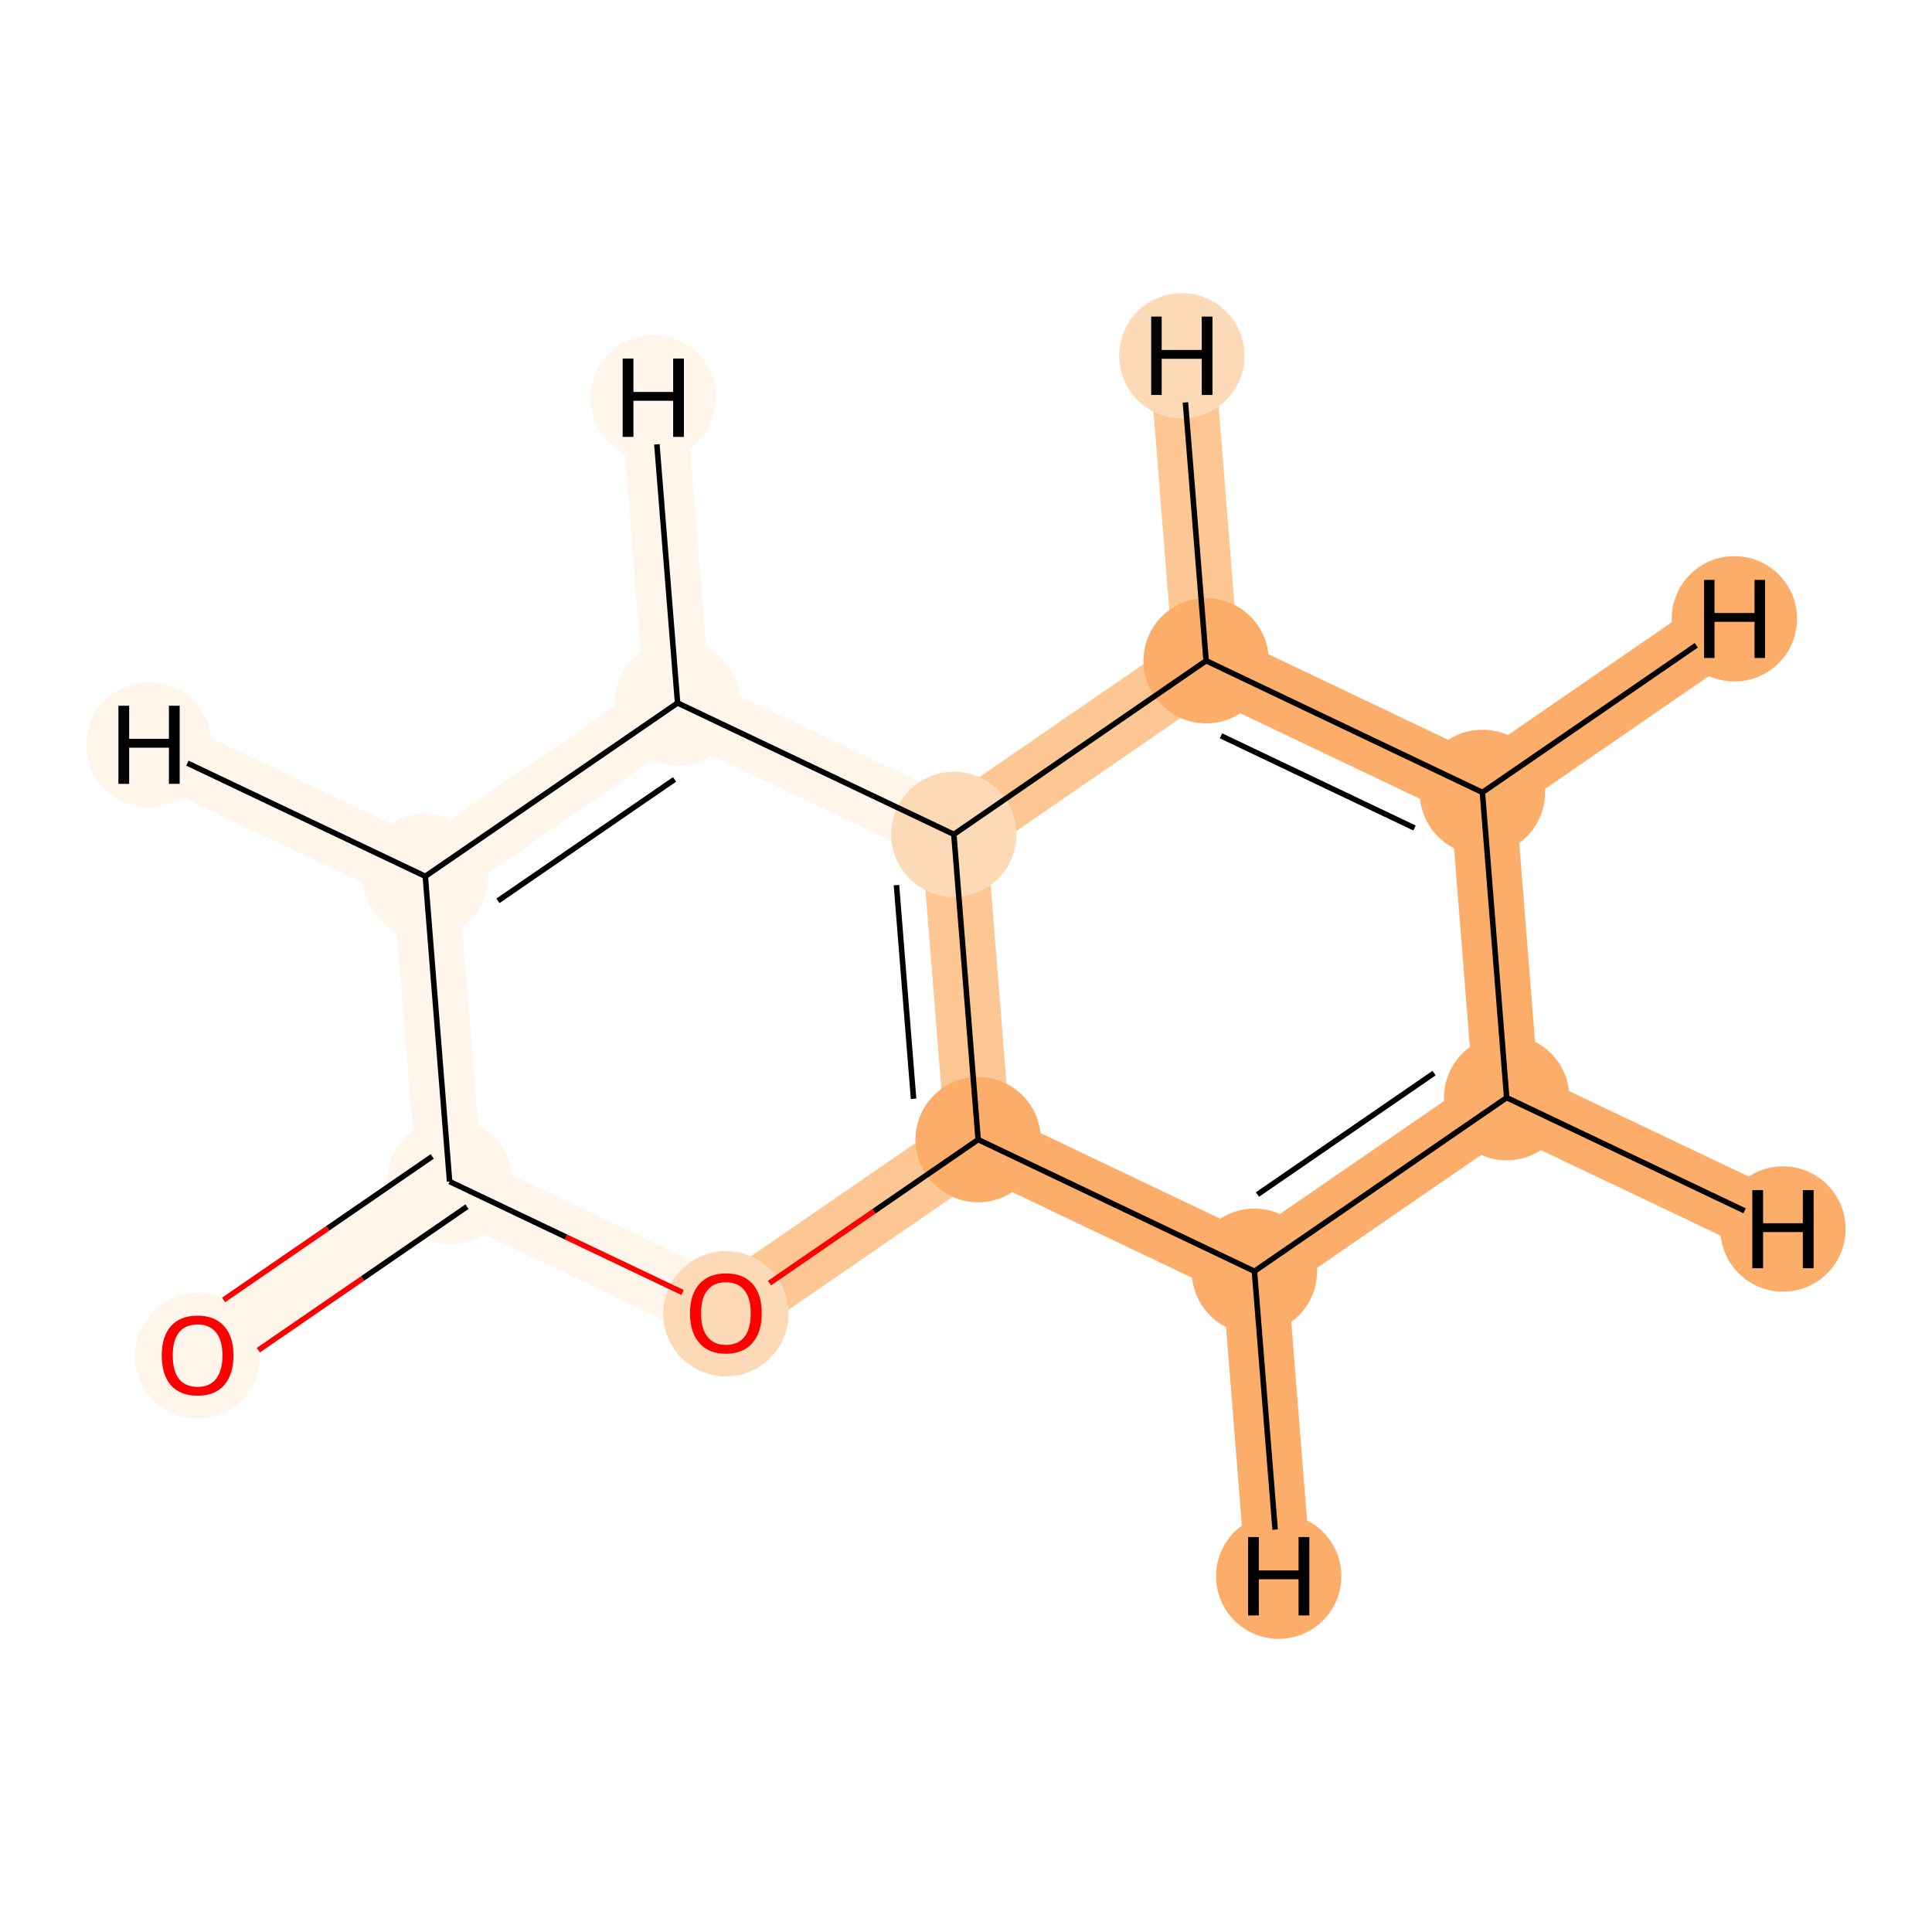 <?xml version='1.0' encoding='iso-8859-1'?>
<svg version='1.1' baseProfile='full'
              xmlns='http://www.w3.org/2000/svg'
                      xmlns:rdkit='http://www.rdkit.org/xml'
                      xmlns:xlink='http://www.w3.org/1999/xlink'
                  xml:space='preserve'
width='700px' height='700px' viewBox='0 0 700 700'>
<!-- END OF HEADER -->
<rect style='opacity:1.0;fill:#FFFFFF;stroke:none' width='700.0' height='700.0' x='0.0' y='0.0'> </rect>
<path d='M 71.6,491.0 L 162.9,428.1' style='fill:none;fill-rule:evenodd;stroke:#FFF5EB;stroke-width:23.7px;stroke-linecap:butt;stroke-linejoin:miter;stroke-opacity:1' />
<path d='M 162.9,428.1 L 154.1,317.5' style='fill:none;fill-rule:evenodd;stroke:#FFF5EB;stroke-width:23.7px;stroke-linecap:butt;stroke-linejoin:miter;stroke-opacity:1' />
<path d='M 162.9,428.1 L 263.0,475.8' style='fill:none;fill-rule:evenodd;stroke:#FFF5EB;stroke-width:23.7px;stroke-linecap:butt;stroke-linejoin:miter;stroke-opacity:1' />
<path d='M 154.1,317.5 L 245.5,254.7' style='fill:none;fill-rule:evenodd;stroke:#FFF5EB;stroke-width:23.7px;stroke-linecap:butt;stroke-linejoin:miter;stroke-opacity:1' />
<path d='M 154.1,317.5 L 54.0,269.9' style='fill:none;fill-rule:evenodd;stroke:#FFF5EB;stroke-width:23.7px;stroke-linecap:butt;stroke-linejoin:miter;stroke-opacity:1' />
<path d='M 245.5,254.7 L 345.6,302.3' style='fill:none;fill-rule:evenodd;stroke:#FFF5EB;stroke-width:23.7px;stroke-linecap:butt;stroke-linejoin:miter;stroke-opacity:1' />
<path d='M 245.5,254.7 L 236.7,144.1' style='fill:none;fill-rule:evenodd;stroke:#FFF5EB;stroke-width:23.7px;stroke-linecap:butt;stroke-linejoin:miter;stroke-opacity:1' />
<path d='M 345.6,302.3 L 354.4,412.9' style='fill:none;fill-rule:evenodd;stroke:#FDC793;stroke-width:23.7px;stroke-linecap:butt;stroke-linejoin:miter;stroke-opacity:1' />
<path d='M 345.6,302.3 L 437.0,239.4' style='fill:none;fill-rule:evenodd;stroke:#FDC793;stroke-width:23.7px;stroke-linecap:butt;stroke-linejoin:miter;stroke-opacity:1' />
<path d='M 354.4,412.9 L 263.0,475.8' style='fill:none;fill-rule:evenodd;stroke:#FDC793;stroke-width:23.7px;stroke-linecap:butt;stroke-linejoin:miter;stroke-opacity:1' />
<path d='M 354.4,412.9 L 454.5,460.6' style='fill:none;fill-rule:evenodd;stroke:#FDAD6A;stroke-width:23.7px;stroke-linecap:butt;stroke-linejoin:miter;stroke-opacity:1' />
<path d='M 454.5,460.6 L 545.9,397.7' style='fill:none;fill-rule:evenodd;stroke:#FDAD6A;stroke-width:23.7px;stroke-linecap:butt;stroke-linejoin:miter;stroke-opacity:1' />
<path d='M 454.5,460.6 L 463.3,571.1' style='fill:none;fill-rule:evenodd;stroke:#FDAD6A;stroke-width:23.7px;stroke-linecap:butt;stroke-linejoin:miter;stroke-opacity:1' />
<path d='M 545.9,397.7 L 537.1,287.1' style='fill:none;fill-rule:evenodd;stroke:#FDAD6A;stroke-width:23.7px;stroke-linecap:butt;stroke-linejoin:miter;stroke-opacity:1' />
<path d='M 545.9,397.7 L 646.0,445.3' style='fill:none;fill-rule:evenodd;stroke:#FDAD6A;stroke-width:23.7px;stroke-linecap:butt;stroke-linejoin:miter;stroke-opacity:1' />
<path d='M 537.1,287.1 L 437.0,239.4' style='fill:none;fill-rule:evenodd;stroke:#FDAD6A;stroke-width:23.7px;stroke-linecap:butt;stroke-linejoin:miter;stroke-opacity:1' />
<path d='M 537.1,287.1 L 628.4,224.2' style='fill:none;fill-rule:evenodd;stroke:#FDAD6A;stroke-width:23.7px;stroke-linecap:butt;stroke-linejoin:miter;stroke-opacity:1' />
<path d='M 437.0,239.4 L 428.2,128.9' style='fill:none;fill-rule:evenodd;stroke:#FDC793;stroke-width:23.7px;stroke-linecap:butt;stroke-linejoin:miter;stroke-opacity:1' />
<ellipse cx='71.6' cy='491.2' rx='22.2' ry='22.2'  style='fill:#FFF5EB;fill-rule:evenodd;stroke:#FFF5EB;stroke-width:1.0px;stroke-linecap:butt;stroke-linejoin:miter;stroke-opacity:1' />
<ellipse cx='162.9' cy='428.1' rx='22.2' ry='22.2'  style='fill:#FFF5EB;fill-rule:evenodd;stroke:#FFF5EB;stroke-width:1.0px;stroke-linecap:butt;stroke-linejoin:miter;stroke-opacity:1' />
<ellipse cx='154.1' cy='317.5' rx='22.2' ry='22.2'  style='fill:#FFF5EB;fill-rule:evenodd;stroke:#FFF5EB;stroke-width:1.0px;stroke-linecap:butt;stroke-linejoin:miter;stroke-opacity:1' />
<ellipse cx='245.5' cy='254.7' rx='22.2' ry='22.2'  style='fill:#FFF5EB;fill-rule:evenodd;stroke:#FFF5EB;stroke-width:1.0px;stroke-linecap:butt;stroke-linejoin:miter;stroke-opacity:1' />
<ellipse cx='345.6' cy='302.3' rx='22.2' ry='22.2'  style='fill:#FDDAB7;fill-rule:evenodd;stroke:#FDDAB7;stroke-width:1.0px;stroke-linecap:butt;stroke-linejoin:miter;stroke-opacity:1' />
<ellipse cx='354.4' cy='412.9' rx='22.2' ry='22.2'  style='fill:#FDAD6A;fill-rule:evenodd;stroke:#FDAD6A;stroke-width:1.0px;stroke-linecap:butt;stroke-linejoin:miter;stroke-opacity:1' />
<ellipse cx='263.0' cy='476.0' rx='22.2' ry='22.2'  style='fill:#FDDAB7;fill-rule:evenodd;stroke:#FDDAB7;stroke-width:1.0px;stroke-linecap:butt;stroke-linejoin:miter;stroke-opacity:1' />
<ellipse cx='454.5' cy='460.6' rx='22.2' ry='22.2'  style='fill:#FDAD6A;fill-rule:evenodd;stroke:#FDAD6A;stroke-width:1.0px;stroke-linecap:butt;stroke-linejoin:miter;stroke-opacity:1' />
<ellipse cx='545.9' cy='397.7' rx='22.2' ry='22.2'  style='fill:#FDAD6A;fill-rule:evenodd;stroke:#FDAD6A;stroke-width:1.0px;stroke-linecap:butt;stroke-linejoin:miter;stroke-opacity:1' />
<ellipse cx='537.1' cy='287.1' rx='22.2' ry='22.2'  style='fill:#FDAD6A;fill-rule:evenodd;stroke:#FDAD6A;stroke-width:1.0px;stroke-linecap:butt;stroke-linejoin:miter;stroke-opacity:1' />
<ellipse cx='437.0' cy='239.4' rx='22.2' ry='22.2'  style='fill:#FDAD6A;fill-rule:evenodd;stroke:#FDAD6A;stroke-width:1.0px;stroke-linecap:butt;stroke-linejoin:miter;stroke-opacity:1' />
<ellipse cx='54.0' cy='269.9' rx='22.2' ry='22.2'  style='fill:#FFF5EB;fill-rule:evenodd;stroke:#FFF5EB;stroke-width:1.0px;stroke-linecap:butt;stroke-linejoin:miter;stroke-opacity:1' />
<ellipse cx='236.7' cy='144.1' rx='22.2' ry='22.2'  style='fill:#FFF5EB;fill-rule:evenodd;stroke:#FFF5EB;stroke-width:1.0px;stroke-linecap:butt;stroke-linejoin:miter;stroke-opacity:1' />
<ellipse cx='463.3' cy='571.1' rx='22.2' ry='22.2'  style='fill:#FDAD6A;fill-rule:evenodd;stroke:#FDAD6A;stroke-width:1.0px;stroke-linecap:butt;stroke-linejoin:miter;stroke-opacity:1' />
<ellipse cx='646.0' cy='445.3' rx='22.2' ry='22.2'  style='fill:#FDAD6A;fill-rule:evenodd;stroke:#FDAD6A;stroke-width:1.0px;stroke-linecap:butt;stroke-linejoin:miter;stroke-opacity:1' />
<ellipse cx='628.4' cy='224.2' rx='22.2' ry='22.2'  style='fill:#FDAD6A;fill-rule:evenodd;stroke:#FDAD6A;stroke-width:1.0px;stroke-linecap:butt;stroke-linejoin:miter;stroke-opacity:1' />
<ellipse cx='428.2' cy='128.9' rx='22.2' ry='22.2'  style='fill:#FDDAB7;fill-rule:evenodd;stroke:#FDDAB7;stroke-width:1.0px;stroke-linecap:butt;stroke-linejoin:miter;stroke-opacity:1' />
<path class='bond-0 atom-0 atom-1' d='M 93.6,489.2 L 131.4,463.2' style='fill:none;fill-rule:evenodd;stroke:#FF0000;stroke-width:2.0px;stroke-linecap:butt;stroke-linejoin:miter;stroke-opacity:1' />
<path class='bond-0 atom-0 atom-1' d='M 131.4,463.2 L 169.2,437.2' style='fill:none;fill-rule:evenodd;stroke:#000000;stroke-width:2.0px;stroke-linecap:butt;stroke-linejoin:miter;stroke-opacity:1' />
<path class='bond-0 atom-0 atom-1' d='M 81.0,471.0 L 118.8,445.0' style='fill:none;fill-rule:evenodd;stroke:#FF0000;stroke-width:2.0px;stroke-linecap:butt;stroke-linejoin:miter;stroke-opacity:1' />
<path class='bond-0 atom-0 atom-1' d='M 118.8,445.0 L 156.6,419.0' style='fill:none;fill-rule:evenodd;stroke:#000000;stroke-width:2.0px;stroke-linecap:butt;stroke-linejoin:miter;stroke-opacity:1' />
<path class='bond-1 atom-1 atom-2' d='M 162.9,428.1 L 154.1,317.5' style='fill:none;fill-rule:evenodd;stroke:#000000;stroke-width:2.0px;stroke-linecap:butt;stroke-linejoin:miter;stroke-opacity:1' />
<path class='bond-10 atom-6 atom-1' d='M 247.3,468.3 L 205.1,448.2' style='fill:none;fill-rule:evenodd;stroke:#FF0000;stroke-width:2.0px;stroke-linecap:butt;stroke-linejoin:miter;stroke-opacity:1' />
<path class='bond-10 atom-6 atom-1' d='M 205.1,448.2 L 162.9,428.1' style='fill:none;fill-rule:evenodd;stroke:#000000;stroke-width:2.0px;stroke-linecap:butt;stroke-linejoin:miter;stroke-opacity:1' />
<path class='bond-2 atom-2 atom-3' d='M 154.1,317.5 L 245.5,254.7' style='fill:none;fill-rule:evenodd;stroke:#000000;stroke-width:2.0px;stroke-linecap:butt;stroke-linejoin:miter;stroke-opacity:1' />
<path class='bond-2 atom-2 atom-3' d='M 180.4,326.4 L 244.4,282.4' style='fill:none;fill-rule:evenodd;stroke:#000000;stroke-width:2.0px;stroke-linecap:butt;stroke-linejoin:miter;stroke-opacity:1' />
<path class='bond-12 atom-2 atom-11' d='M 154.1,317.5 L 67.9,276.5' style='fill:none;fill-rule:evenodd;stroke:#000000;stroke-width:2.0px;stroke-linecap:butt;stroke-linejoin:miter;stroke-opacity:1' />
<path class='bond-3 atom-3 atom-4' d='M 245.5,254.7 L 345.6,302.3' style='fill:none;fill-rule:evenodd;stroke:#000000;stroke-width:2.0px;stroke-linecap:butt;stroke-linejoin:miter;stroke-opacity:1' />
<path class='bond-13 atom-3 atom-12' d='M 245.5,254.7 L 238.0,161.0' style='fill:none;fill-rule:evenodd;stroke:#000000;stroke-width:2.0px;stroke-linecap:butt;stroke-linejoin:miter;stroke-opacity:1' />
<path class='bond-4 atom-4 atom-5' d='M 345.6,302.3 L 354.4,412.9' style='fill:none;fill-rule:evenodd;stroke:#000000;stroke-width:2.0px;stroke-linecap:butt;stroke-linejoin:miter;stroke-opacity:1' />
<path class='bond-4 atom-4 atom-5' d='M 324.8,320.7 L 331.0,398.1' style='fill:none;fill-rule:evenodd;stroke:#000000;stroke-width:2.0px;stroke-linecap:butt;stroke-linejoin:miter;stroke-opacity:1' />
<path class='bond-11 atom-10 atom-4' d='M 437.0,239.4 L 345.6,302.3' style='fill:none;fill-rule:evenodd;stroke:#000000;stroke-width:2.0px;stroke-linecap:butt;stroke-linejoin:miter;stroke-opacity:1' />
<path class='bond-5 atom-5 atom-6' d='M 354.4,412.9 L 316.6,438.9' style='fill:none;fill-rule:evenodd;stroke:#000000;stroke-width:2.0px;stroke-linecap:butt;stroke-linejoin:miter;stroke-opacity:1' />
<path class='bond-5 atom-5 atom-6' d='M 316.6,438.9 L 278.8,464.9' style='fill:none;fill-rule:evenodd;stroke:#FF0000;stroke-width:2.0px;stroke-linecap:butt;stroke-linejoin:miter;stroke-opacity:1' />
<path class='bond-6 atom-5 atom-7' d='M 354.4,412.9 L 454.5,460.6' style='fill:none;fill-rule:evenodd;stroke:#000000;stroke-width:2.0px;stroke-linecap:butt;stroke-linejoin:miter;stroke-opacity:1' />
<path class='bond-7 atom-7 atom-8' d='M 454.5,460.6 L 545.9,397.7' style='fill:none;fill-rule:evenodd;stroke:#000000;stroke-width:2.0px;stroke-linecap:butt;stroke-linejoin:miter;stroke-opacity:1' />
<path class='bond-7 atom-7 atom-8' d='M 455.6,432.8 L 519.6,388.8' style='fill:none;fill-rule:evenodd;stroke:#000000;stroke-width:2.0px;stroke-linecap:butt;stroke-linejoin:miter;stroke-opacity:1' />
<path class='bond-14 atom-7 atom-13' d='M 454.5,460.6 L 462.0,554.2' style='fill:none;fill-rule:evenodd;stroke:#000000;stroke-width:2.0px;stroke-linecap:butt;stroke-linejoin:miter;stroke-opacity:1' />
<path class='bond-8 atom-8 atom-9' d='M 545.9,397.7 L 537.1,287.1' style='fill:none;fill-rule:evenodd;stroke:#000000;stroke-width:2.0px;stroke-linecap:butt;stroke-linejoin:miter;stroke-opacity:1' />
<path class='bond-15 atom-8 atom-14' d='M 545.9,397.7 L 632.1,438.7' style='fill:none;fill-rule:evenodd;stroke:#000000;stroke-width:2.0px;stroke-linecap:butt;stroke-linejoin:miter;stroke-opacity:1' />
<path class='bond-9 atom-9 atom-10' d='M 537.1,287.1 L 437.0,239.4' style='fill:none;fill-rule:evenodd;stroke:#000000;stroke-width:2.0px;stroke-linecap:butt;stroke-linejoin:miter;stroke-opacity:1' />
<path class='bond-9 atom-9 atom-10' d='M 512.5,300.0 L 442.4,266.6' style='fill:none;fill-rule:evenodd;stroke:#000000;stroke-width:2.0px;stroke-linecap:butt;stroke-linejoin:miter;stroke-opacity:1' />
<path class='bond-16 atom-9 atom-15' d='M 537.1,287.1 L 614.6,233.8' style='fill:none;fill-rule:evenodd;stroke:#000000;stroke-width:2.0px;stroke-linecap:butt;stroke-linejoin:miter;stroke-opacity:1' />
<path class='bond-17 atom-10 atom-16' d='M 437.0,239.4 L 429.5,145.8' style='fill:none;fill-rule:evenodd;stroke:#000000;stroke-width:2.0px;stroke-linecap:butt;stroke-linejoin:miter;stroke-opacity:1' />
<path  class='atom-0' d='M 58.6 491.1
Q 58.6 484.3, 61.9 480.5
Q 65.3 476.7, 71.6 476.7
Q 77.8 476.7, 81.2 480.5
Q 84.6 484.3, 84.6 491.1
Q 84.6 497.9, 81.2 501.9
Q 77.8 505.7, 71.6 505.7
Q 65.3 505.7, 61.9 501.9
Q 58.6 498.0, 58.6 491.1
M 71.6 502.5
Q 75.9 502.5, 78.2 499.7
Q 80.6 496.7, 80.6 491.1
Q 80.6 485.5, 78.2 482.7
Q 75.9 479.9, 71.6 479.9
Q 67.2 479.9, 64.9 482.7
Q 62.6 485.5, 62.6 491.1
Q 62.6 496.8, 64.9 499.7
Q 67.2 502.5, 71.6 502.5
' fill='#FF0000'/>
<path  class='atom-6' d='M 250.0 475.8
Q 250.0 469.0, 253.4 465.2
Q 256.8 461.4, 263.0 461.4
Q 269.3 461.4, 272.7 465.2
Q 276.0 469.0, 276.0 475.8
Q 276.0 482.7, 272.6 486.6
Q 269.2 490.5, 263.0 490.5
Q 256.8 490.5, 253.4 486.6
Q 250.0 482.8, 250.0 475.8
M 263.0 487.3
Q 267.4 487.3, 269.7 484.4
Q 272.0 481.5, 272.0 475.8
Q 272.0 470.3, 269.7 467.5
Q 267.4 464.6, 263.0 464.6
Q 258.7 464.6, 256.4 467.4
Q 254.0 470.2, 254.0 475.8
Q 254.0 481.6, 256.4 484.4
Q 258.7 487.3, 263.0 487.3
' fill='#FF0000'/>
<path  class='atom-11' d='M 42.9 255.7
L 46.8 255.7
L 46.8 267.7
L 61.2 267.7
L 61.2 255.7
L 65.1 255.7
L 65.1 284.0
L 61.2 284.0
L 61.2 270.9
L 46.8 270.9
L 46.8 284.0
L 42.9 284.0
L 42.9 255.7
' fill='#000000'/>
<path  class='atom-12' d='M 225.6 129.9
L 229.5 129.9
L 229.5 142.0
L 243.9 142.0
L 243.9 129.9
L 247.8 129.9
L 247.8 158.3
L 243.9 158.3
L 243.9 145.2
L 229.5 145.2
L 229.5 158.3
L 225.6 158.3
L 225.6 129.9
' fill='#000000'/>
<path  class='atom-13' d='M 452.2 556.9
L 456.1 556.9
L 456.1 569.0
L 470.5 569.0
L 470.5 556.9
L 474.4 556.9
L 474.4 585.3
L 470.5 585.3
L 470.5 572.2
L 456.1 572.2
L 456.1 585.3
L 452.2 585.3
L 452.2 556.9
' fill='#000000'/>
<path  class='atom-14' d='M 634.9 431.2
L 638.8 431.2
L 638.8 443.2
L 653.2 443.2
L 653.2 431.2
L 657.1 431.2
L 657.1 459.5
L 653.2 459.5
L 653.2 446.4
L 638.8 446.4
L 638.8 459.5
L 634.9 459.5
L 634.9 431.2
' fill='#000000'/>
<path  class='atom-15' d='M 617.4 210.1
L 621.2 210.1
L 621.2 222.1
L 635.7 222.1
L 635.7 210.1
L 639.5 210.1
L 639.5 238.4
L 635.7 238.4
L 635.7 225.3
L 621.2 225.3
L 621.2 238.4
L 617.4 238.4
L 617.4 210.1
' fill='#000000'/>
<path  class='atom-16' d='M 417.1 114.7
L 420.9 114.7
L 420.9 126.8
L 435.4 126.8
L 435.4 114.7
L 439.3 114.7
L 439.3 143.1
L 435.4 143.1
L 435.4 130.0
L 420.9 130.0
L 420.9 143.1
L 417.1 143.1
L 417.1 114.7
' fill='#000000'/>
</svg>

